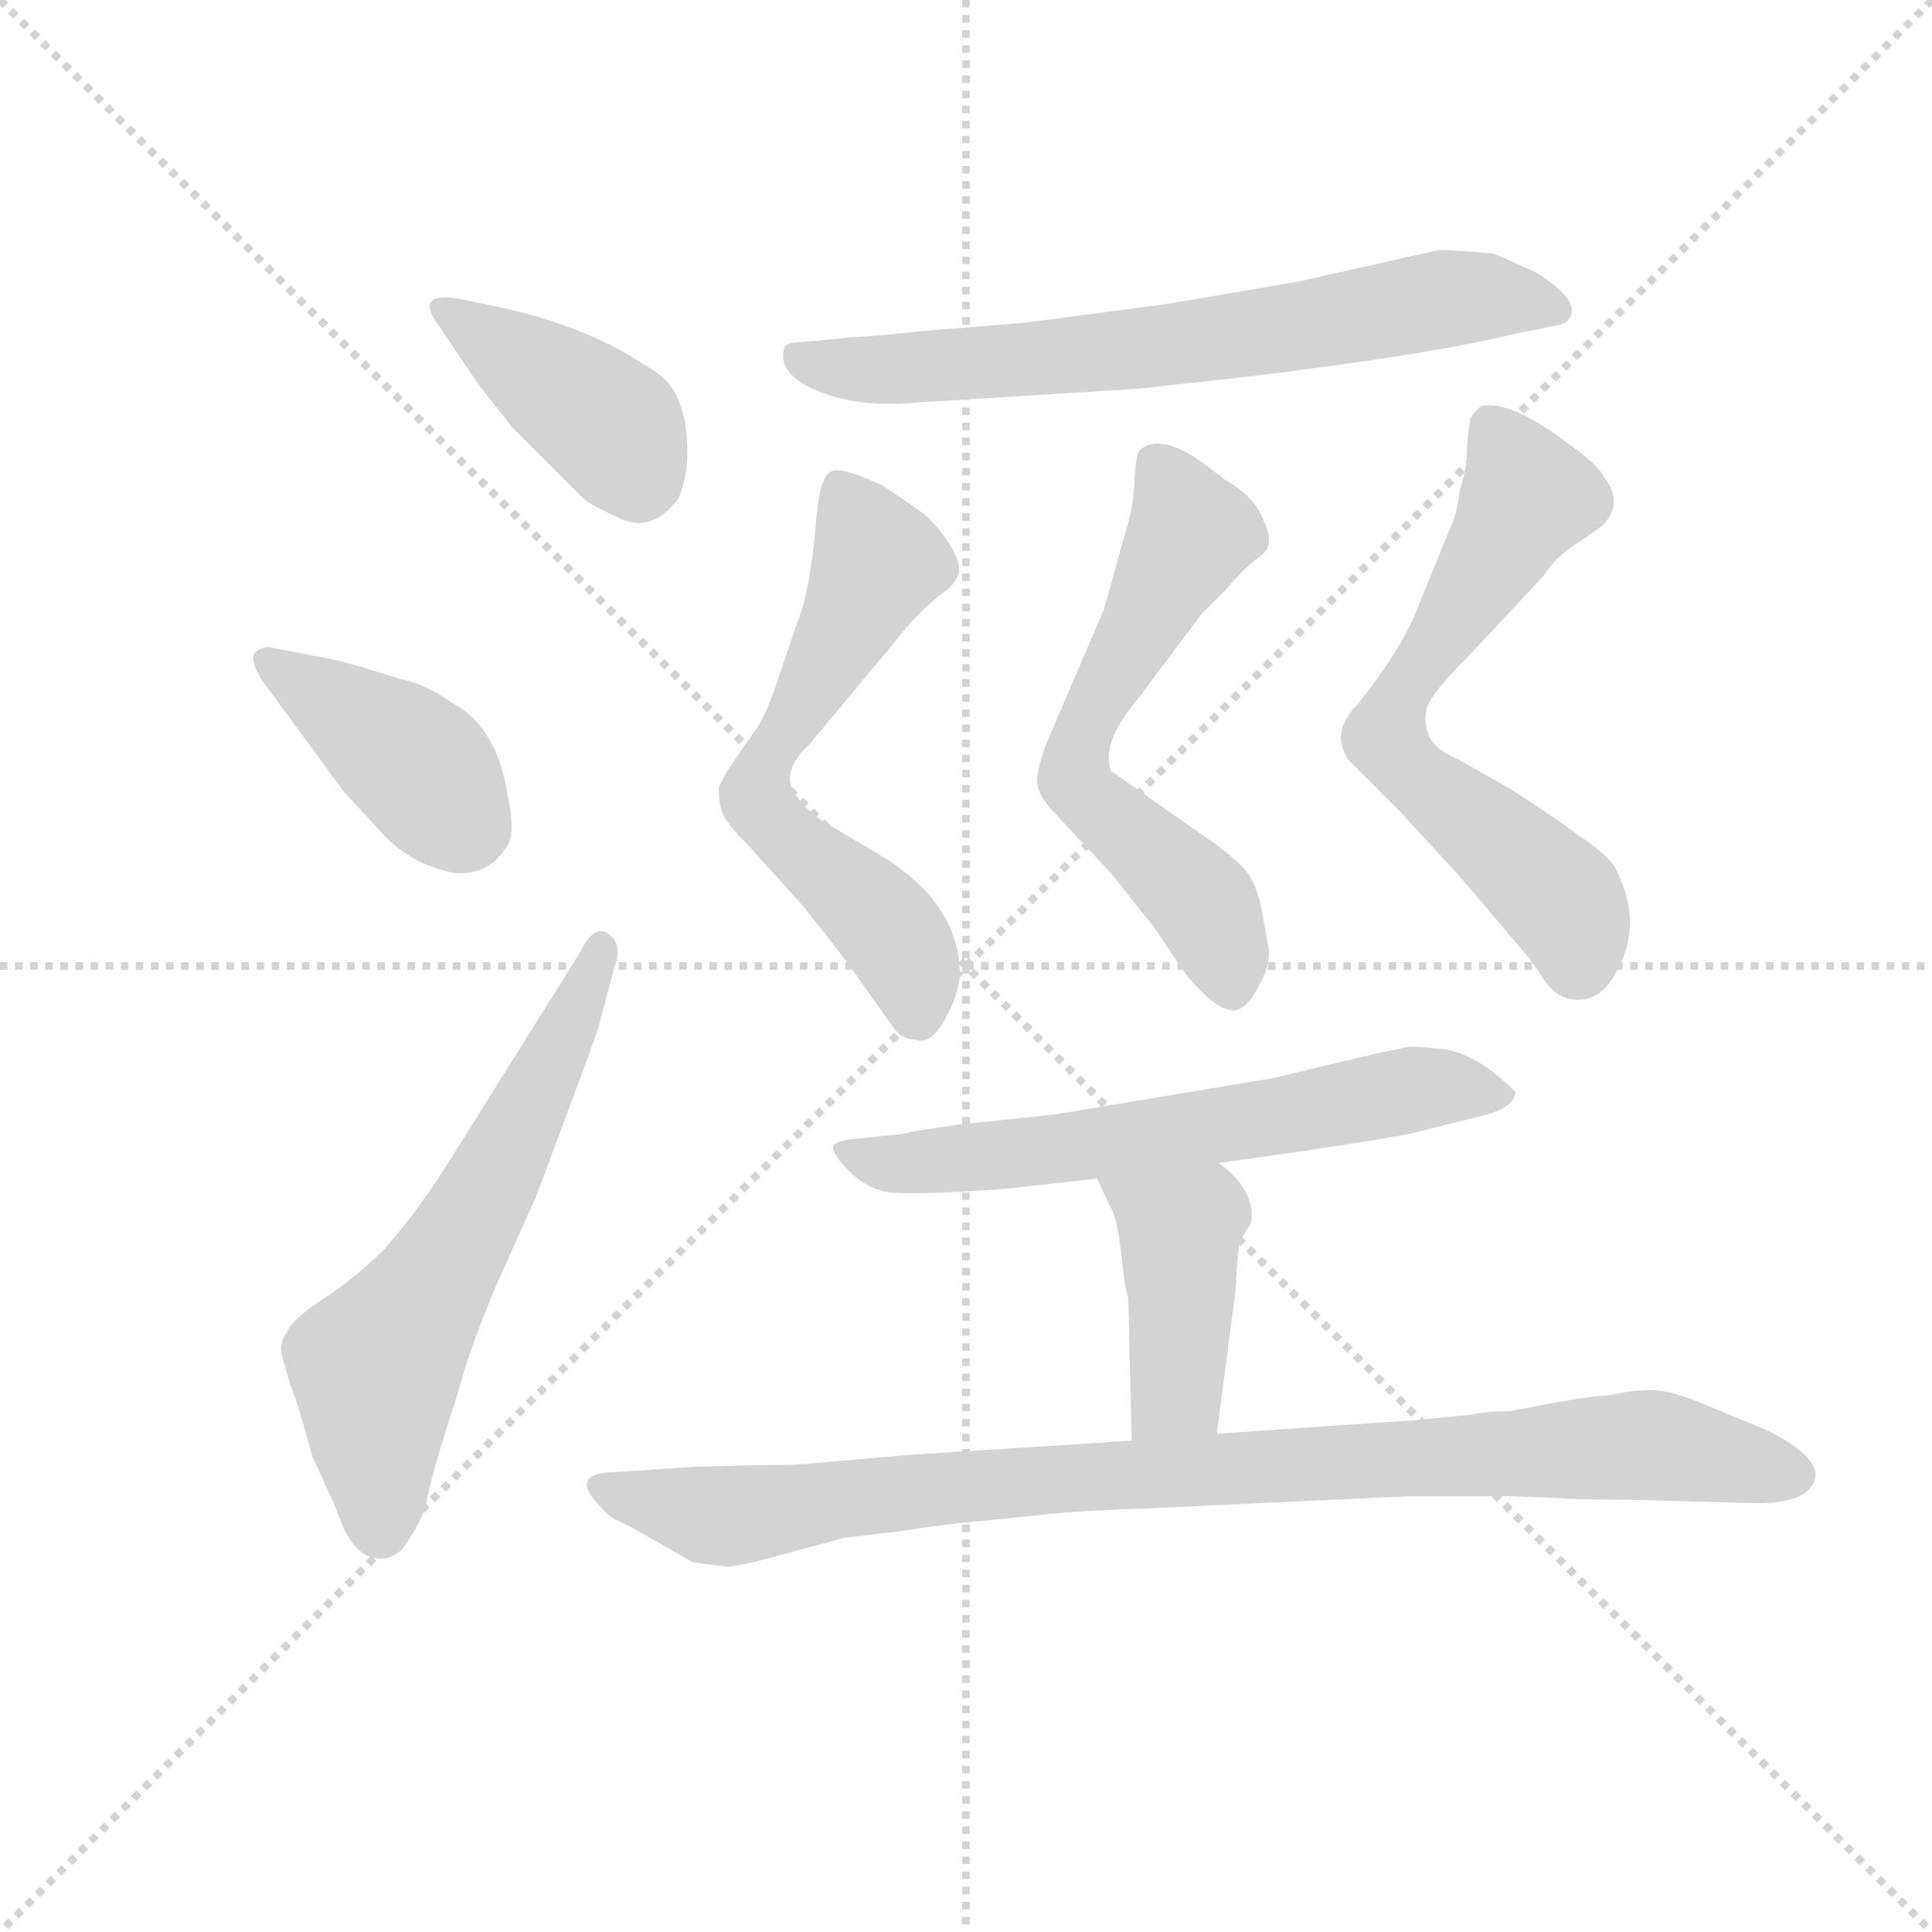<svg version="1.1" viewBox="0 0 1024 1024" xmlns="http://www.w3.org/2000/svg">
  <g stroke="lightgray" stroke-dasharray="1,1" stroke-width="1" transform="scale(4, 4)">
    <line x1="0" y1="0" x2="256" y2="256"></line>
    <line x1="256" y1="0" x2="0" y2="256"></line>
    <line x1="128" y1="0" x2="128" y2="256"></line>
    <line x1="0" y1="128" x2="256" y2="128"></line>
  </g>
  <g transform="scale(0.92, -0.92) translate(60, -830)">
    <style type="text/css">
      
        @keyframes keyframes0 {
          from {
            stroke: blue;
            stroke-dashoffset: 409;
            stroke-width: 128;
          }
          57% {
            animation-timing-function: step-end;
            stroke: blue;
            stroke-dashoffset: 0;
            stroke-width: 128;
          }
          to {
            stroke: black;
            stroke-width: 1024;
          }
        }
        #make-me-a-hanzi-animation-0 {
          animation: keyframes0 0.583s both;
          animation-delay: 0s;
          animation-timing-function: linear;
        }
      
        @keyframes keyframes1 {
          from {
            stroke: blue;
            stroke-dashoffset: 409;
            stroke-width: 128;
          }
          57% {
            animation-timing-function: step-end;
            stroke: blue;
            stroke-dashoffset: 0;
            stroke-width: 128;
          }
          to {
            stroke: black;
            stroke-width: 1024;
          }
        }
        #make-me-a-hanzi-animation-1 {
          animation: keyframes1 0.583s both;
          animation-delay: 0.583s;
          animation-timing-function: linear;
        }
      
        @keyframes keyframes2 {
          from {
            stroke: blue;
            stroke-dashoffset: 623;
            stroke-width: 128;
          }
          67% {
            animation-timing-function: step-end;
            stroke: blue;
            stroke-dashoffset: 0;
            stroke-width: 128;
          }
          to {
            stroke: black;
            stroke-width: 1024;
          }
        }
        #make-me-a-hanzi-animation-2 {
          animation: keyframes2 0.757s both;
          animation-delay: 1.166s;
          animation-timing-function: linear;
        }
      
        @keyframes keyframes3 {
          from {
            stroke: blue;
            stroke-dashoffset: 697;
            stroke-width: 128;
          }
          69% {
            animation-timing-function: step-end;
            stroke: blue;
            stroke-dashoffset: 0;
            stroke-width: 128;
          }
          to {
            stroke: black;
            stroke-width: 1024;
          }
        }
        #make-me-a-hanzi-animation-3 {
          animation: keyframes3 0.817s both;
          animation-delay: 1.923s;
          animation-timing-function: linear;
        }
      
        @keyframes keyframes4 {
          from {
            stroke: blue;
            stroke-dashoffset: 621;
            stroke-width: 128;
          }
          67% {
            animation-timing-function: step-end;
            stroke: blue;
            stroke-dashoffset: 0;
            stroke-width: 128;
          }
          to {
            stroke: black;
            stroke-width: 1024;
          }
        }
        #make-me-a-hanzi-animation-4 {
          animation: keyframes4 0.755s both;
          animation-delay: 2.74s;
          animation-timing-function: linear;
        }
      
        @keyframes keyframes5 {
          from {
            stroke: blue;
            stroke-dashoffset: 614;
            stroke-width: 128;
          }
          67% {
            animation-timing-function: step-end;
            stroke: blue;
            stroke-dashoffset: 0;
            stroke-width: 128;
          }
          to {
            stroke: black;
            stroke-width: 1024;
          }
        }
        #make-me-a-hanzi-animation-5 {
          animation: keyframes5 0.75s both;
          animation-delay: 3.495s;
          animation-timing-function: linear;
        }
      
        @keyframes keyframes6 {
          from {
            stroke: blue;
            stroke-dashoffset: 641;
            stroke-width: 128;
          }
          68% {
            animation-timing-function: step-end;
            stroke: blue;
            stroke-dashoffset: 0;
            stroke-width: 128;
          }
          to {
            stroke: black;
            stroke-width: 1024;
          }
        }
        #make-me-a-hanzi-animation-6 {
          animation: keyframes6 0.772s both;
          animation-delay: 4.245s;
          animation-timing-function: linear;
        }
      
        @keyframes keyframes7 {
          from {
            stroke: blue;
            stroke-dashoffset: 634;
            stroke-width: 128;
          }
          67% {
            animation-timing-function: step-end;
            stroke: blue;
            stroke-dashoffset: 0;
            stroke-width: 128;
          }
          to {
            stroke: black;
            stroke-width: 1024;
          }
        }
        #make-me-a-hanzi-animation-7 {
          animation: keyframes7 0.766s both;
          animation-delay: 5.017s;
          animation-timing-function: linear;
        }
      
        @keyframes keyframes8 {
          from {
            stroke: blue;
            stroke-dashoffset: 427;
            stroke-width: 128;
          }
          58% {
            animation-timing-function: step-end;
            stroke: blue;
            stroke-dashoffset: 0;
            stroke-width: 128;
          }
          to {
            stroke: black;
            stroke-width: 1024;
          }
        }
        #make-me-a-hanzi-animation-8 {
          animation: keyframes8 0.597s both;
          animation-delay: 5.783s;
          animation-timing-function: linear;
        }
      
        @keyframes keyframes9 {
          from {
            stroke: blue;
            stroke-dashoffset: 947;
            stroke-width: 128;
          }
          76% {
            animation-timing-function: step-end;
            stroke: blue;
            stroke-dashoffset: 0;
            stroke-width: 128;
          }
          to {
            stroke: black;
            stroke-width: 1024;
          }
        }
        #make-me-a-hanzi-animation-9 {
          animation: keyframes9 1.021s both;
          animation-delay: 6.38s;
          animation-timing-function: linear;
        }
      
    </style>
    
      <path d="M 216 608 L 235 584 L 276 543 Q 280 539 298 531 Q 316 523 331 543 Q 336 556 336 569 Q 336 602 320 614 Q 283 641 228 653 L 204 658 Q 178 662 193 642 L 216 608 Z" fill="lightgray"></path>
    
      <path d="M 138 374 L 162 348 Q 174 336 188 331 Q 202 326 206 327 Q 223 327 233 344 Q 237 352 232 374 Q 226 412 199 426 Q 185 436 170 439 Q 142 448 132 450 L 96 457 Q 92 458 87.5 454.5 Q 83 451 91 438 L 138 374 Z" fill="lightgray"></path>
    
      <path d="M 195 155 Q 178 129 162 111 Q 144 93 126 81.5 Q 108 70 105 62 Q 102 58 102 52.5 Q 102 47 112 19 L 120 -9 L 134 -40 Q 143 -68 159 -68 Q 170 -68 176 -56 Q 184 -45 186.5 -31.5 Q 189 -18 204 28 Q 210 52 227 92 L 249 141 L 265 184 Q 283 232 285 239 L 294 273 Q 299 286 290.5 292 Q 282 298 274 281 L 195 155 Z" fill="lightgray"></path>
    
      <path d="M 595 606 L 659 613 Q 766 626 814 638 L 839 643 Q 843 644 845 648 Q 849 658 825 673 Q 803 683 800 684 Q 776 686 769 686 L 689 668 L 613 655 L 530 644 L 468 639 Q 441 636 434 636 L 403 633 Q 393 633 392 630 Q 387 615 410.5 605 Q 434 595 467 598 L 595 606 Z" fill="lightgray"></path>
    
      <path d="M 457 462 Q 467 475 480 486 Q 492 494 492.5 501 Q 493 508 485 519.5 Q 477 531 468 537 L 449 550 Q 424 562 418 558 Q 412 554 410 528.5 Q 408 503 403 482 L 390 444 Q 383 422 377 412 L 361 389 Q 355 379 354 376 Q 354 365 357.5 359 Q 361 353 372 342 L 400 311 Q 416 292 432 270 L 454 239 Q 459 231 468 231 Q 476 228 484 242 Q 492 256 493 268 Q 493 310 446 338 L 419 354 Q 407 360 398 372.5 Q 389 385 407 402 L 457 462 Z" fill="lightgray"></path>
    
      <path d="M 581 326 Q 594 309 604 297 L 623 269 Q 624 267 633 258 Q 642 249 649.5 248 Q 657 247 664.5 260.5 Q 672 274 671 283 L 667 305 Q 665 317 659.5 326 Q 654 335 624 355 L 580 386 Q 574 402 596 428 L 632 476 L 646 490 Q 658 504 666.5 510 Q 675 516 668 530 Q 663 544 645 554 Q 643 556 640 558 Q 609 583 596 570 Q 594 565 593.5 551.5 Q 593 538 588 522 L 576 479 L 543 402 Q 538 389 537.5 380.5 Q 537 372 550 359 L 581 326 Z" fill="lightgray"></path>
    
      <path d="M 758 483 Q 749 458 722 424 Q 706 408 717 392 L 747 362 L 781 325 L 821 278 L 828 268 Q 836 254 849 254 Q 862 254 870 268 Q 887 296 872 327 Q 869 336 849 349 Q 836 359 811 375 L 781 392 Q 765 399 763 407 Q 760 414 762 422 Q 764 430 786 452 L 830 499 Q 835 508 848.5 517 Q 862 526 864 528 Q 875 540 865 554 Q 860 563 844 574 Q 810 600 793 596 Q 789 592 787 589 Q 785 575 785 567.5 Q 785 560 781 548 Q 780 536 776 527 L 758 483 Z" fill="lightgray"></path>
    
      <path d="M 766 226 Q 753 228 747 226 L 737 224 Q 733 223 724 221 L 674 209 L 548 188 L 491 182 L 465 178 L 462 177 L 434 174 Q 421 173 420 169.5 Q 419 166 428.5 156 Q 438 146 450 143.5 Q 462 141 518 145 L 572 151 L 642 160 L 685 166 Q 745 175 753 177 L 789 186 Q 813 191 813 201 Q 788 226 766 226 Z" fill="lightgray"></path>
    
      <path d="M 572 151 L 581 132 Q 583 128 585 115 L 587 99 Q 588 89 590 82 L 592 0 C 593 -30 637 -26 641 4 L 652 88 Q 653 114 655 116 L 661 126 Q 663 145 642 160 C 618 179 559 178 572 151 Z" fill="lightgray"></path>
    
      <path d="M 592 0 L 466 -8 L 408 -13 Q 402 -14 382 -14 L 340 -15 L 296 -18 Q 267 -18 285 -37 Q 293 -46 296 -46 L 304 -50 L 339 -70 Q 353 -72 358.5 -72.5 Q 364 -73 393 -65 L 426 -56 L 460 -52 Q 484 -48 508 -46 L 547 -42 Q 567 -40 602 -39 L 751 -32 L 811 -32 L 836 -33 Q 849 -34 878 -34 L 952 -36 Q 984 -36 986 -20 Q 986 -8 958 6 L 929 18 Q 906 28 895 29 Q 884 30 866 26 Q 855 26 810 17 Q 796 17 788 15 L 757 12 L 641 4 L 592 0 Z" fill="lightgray"></path>
    
    
      <clipPath id="make-me-a-hanzi-clip-0">
        <path d="M 216 608 L 235 584 L 276 543 Q 280 539 298 531 Q 316 523 331 543 Q 336 556 336 569 Q 336 602 320 614 Q 283 641 228 653 L 204 658 Q 178 662 193 642 L 216 608 Z"></path>
      </clipPath>
      <path clip-path="url(#make-me-a-hanzi-clip-0)" d="M 197 651 L 294 583 L 308 551" fill="none" id="make-me-a-hanzi-animation-0" stroke-dasharray="281 562" stroke-linecap="round"></path>
    
      <clipPath id="make-me-a-hanzi-clip-1">
        <path d="M 138 374 L 162 348 Q 174 336 188 331 Q 202 326 206 327 Q 223 327 233 344 Q 237 352 232 374 Q 226 412 199 426 Q 185 436 170 439 Q 142 448 132 450 L 96 457 Q 92 458 87.5 454.5 Q 83 451 91 438 L 138 374 Z"></path>
      </clipPath>
      <path clip-path="url(#make-me-a-hanzi-clip-1)" d="M 93 450 L 166 401 L 210 353" fill="none" id="make-me-a-hanzi-animation-1" stroke-dasharray="281 562" stroke-linecap="round"></path>
    
      <clipPath id="make-me-a-hanzi-clip-2">
        <path d="M 195 155 Q 178 129 162 111 Q 144 93 126 81.5 Q 108 70 105 62 Q 102 58 102 52.5 Q 102 47 112 19 L 120 -9 L 134 -40 Q 143 -68 159 -68 Q 170 -68 176 -56 Q 184 -45 186.5 -31.5 Q 189 -18 204 28 Q 210 52 227 92 L 249 141 L 265 184 Q 283 232 285 239 L 294 273 Q 299 286 290.5 292 Q 282 298 274 281 L 195 155 Z"></path>
      </clipPath>
      <path clip-path="url(#make-me-a-hanzi-clip-2)" d="M 159 -51 L 156 42 L 228 157 L 286 283" fill="none" id="make-me-a-hanzi-animation-2" stroke-dasharray="495 990" stroke-linecap="round"></path>
    
      <clipPath id="make-me-a-hanzi-clip-3">
        <path d="M 595 606 L 659 613 Q 766 626 814 638 L 839 643 Q 843 644 845 648 Q 849 658 825 673 Q 803 683 800 684 Q 776 686 769 686 L 689 668 L 613 655 L 530 644 L 468 639 Q 441 636 434 636 L 403 633 Q 393 633 392 630 Q 387 615 410.5 605 Q 434 595 467 598 L 595 606 Z"></path>
      </clipPath>
      <path clip-path="url(#make-me-a-hanzi-clip-3)" d="M 400 624 L 433 617 L 530 622 L 788 660 L 837 651" fill="none" id="make-me-a-hanzi-animation-3" stroke-dasharray="569 1138" stroke-linecap="round"></path>
    
      <clipPath id="make-me-a-hanzi-clip-4">
        <path d="M 457 462 Q 467 475 480 486 Q 492 494 492.5 501 Q 493 508 485 519.5 Q 477 531 468 537 L 449 550 Q 424 562 418 558 Q 412 554 410 528.5 Q 408 503 403 482 L 390 444 Q 383 422 377 412 L 361 389 Q 355 379 354 376 Q 354 365 357.5 359 Q 361 353 372 342 L 400 311 Q 416 292 432 270 L 454 239 Q 459 231 468 231 Q 476 228 484 242 Q 492 256 493 268 Q 493 310 446 338 L 419 354 Q 407 360 398 372.5 Q 389 385 407 402 L 457 462 Z"></path>
      </clipPath>
      <path clip-path="url(#make-me-a-hanzi-clip-4)" d="M 422 550 L 446 506 L 378 386 L 376 373 L 391 350 L 453 293 L 465 272 L 470 245" fill="none" id="make-me-a-hanzi-animation-4" stroke-dasharray="493 986" stroke-linecap="round"></path>
    
      <clipPath id="make-me-a-hanzi-clip-5">
        <path d="M 581 326 Q 594 309 604 297 L 623 269 Q 624 267 633 258 Q 642 249 649.5 248 Q 657 247 664.5 260.5 Q 672 274 671 283 L 667 305 Q 665 317 659.5 326 Q 654 335 624 355 L 580 386 Q 574 402 596 428 L 632 476 L 646 490 Q 658 504 666.5 510 Q 675 516 668 530 Q 663 544 645 554 Q 643 556 640 558 Q 609 583 596 570 Q 594 565 593.5 551.5 Q 593 538 588 522 L 576 479 L 543 402 Q 538 389 537.5 380.5 Q 537 372 550 359 L 581 326 Z"></path>
      </clipPath>
      <path clip-path="url(#make-me-a-hanzi-clip-5)" d="M 605 564 L 625 521 L 567 415 L 559 382 L 629 315 L 650 260" fill="none" id="make-me-a-hanzi-animation-5" stroke-dasharray="486 972" stroke-linecap="round"></path>
    
      <clipPath id="make-me-a-hanzi-clip-6">
        <path d="M 758 483 Q 749 458 722 424 Q 706 408 717 392 L 747 362 L 781 325 L 821 278 L 828 268 Q 836 254 849 254 Q 862 254 870 268 Q 887 296 872 327 Q 869 336 849 349 Q 836 359 811 375 L 781 392 Q 765 399 763 407 Q 760 414 762 422 Q 764 430 786 452 L 830 499 Q 835 508 848.5 517 Q 862 526 864 528 Q 875 540 865 554 Q 860 563 844 574 Q 810 600 793 596 Q 789 592 787 589 Q 785 575 785 567.5 Q 785 560 781 548 Q 780 536 776 527 L 758 483 Z"></path>
      </clipPath>
      <path clip-path="url(#make-me-a-hanzi-clip-6)" d="M 798 586 L 819 542 L 749 433 L 739 404 L 756 381 L 836 316 L 848 295 L 849 275" fill="none" id="make-me-a-hanzi-animation-6" stroke-dasharray="513 1026" stroke-linecap="round"></path>
    
      <clipPath id="make-me-a-hanzi-clip-7">
        <path d="M 766 226 Q 753 228 747 226 L 737 224 Q 733 223 724 221 L 674 209 L 548 188 L 491 182 L 465 178 L 462 177 L 434 174 Q 421 173 420 169.5 Q 419 166 428.5 156 Q 438 146 450 143.5 Q 462 141 518 145 L 572 151 L 642 160 L 685 166 Q 745 175 753 177 L 789 186 Q 813 191 813 201 Q 788 226 766 226 Z"></path>
      </clipPath>
      <path clip-path="url(#make-me-a-hanzi-clip-7)" d="M 429 166 L 462 159 L 506 163 L 758 203 L 803 202" fill="none" id="make-me-a-hanzi-animation-7" stroke-dasharray="506 1012" stroke-linecap="round"></path>
    
      <clipPath id="make-me-a-hanzi-clip-8">
        <path d="M 572 151 L 581 132 Q 583 128 585 115 L 587 99 Q 588 89 590 82 L 592 0 C 593 -30 637 -26 641 4 L 652 88 Q 653 114 655 116 L 661 126 Q 663 145 642 160 C 618 179 559 178 572 151 Z"></path>
      </clipPath>
      <path clip-path="url(#make-me-a-hanzi-clip-8)" d="M 579 149 L 620 121 L 618 29 L 598 7" fill="none" id="make-me-a-hanzi-animation-8" stroke-dasharray="299 598" stroke-linecap="round"></path>
    
      <clipPath id="make-me-a-hanzi-clip-9">
        <path d="M 592 0 L 466 -8 L 408 -13 Q 402 -14 382 -14 L 340 -15 L 296 -18 Q 267 -18 285 -37 Q 293 -46 296 -46 L 304 -50 L 339 -70 Q 353 -72 358.5 -72.5 Q 364 -73 393 -65 L 426 -56 L 460 -52 Q 484 -48 508 -46 L 547 -42 Q 567 -40 602 -39 L 751 -32 L 811 -32 L 836 -33 Q 849 -34 878 -34 L 952 -36 Q 984 -36 986 -20 Q 986 -8 958 6 L 929 18 Q 906 28 895 29 Q 884 30 866 26 Q 855 26 810 17 Q 796 17 788 15 L 757 12 L 641 4 L 592 0 Z"></path>
      </clipPath>
      <path clip-path="url(#make-me-a-hanzi-clip-9)" d="M 289 -27 L 365 -43 L 570 -20 L 879 -3 L 975 -20" fill="none" id="make-me-a-hanzi-animation-9" stroke-dasharray="819 1638" stroke-linecap="round"></path>
    
  </g>
</svg>